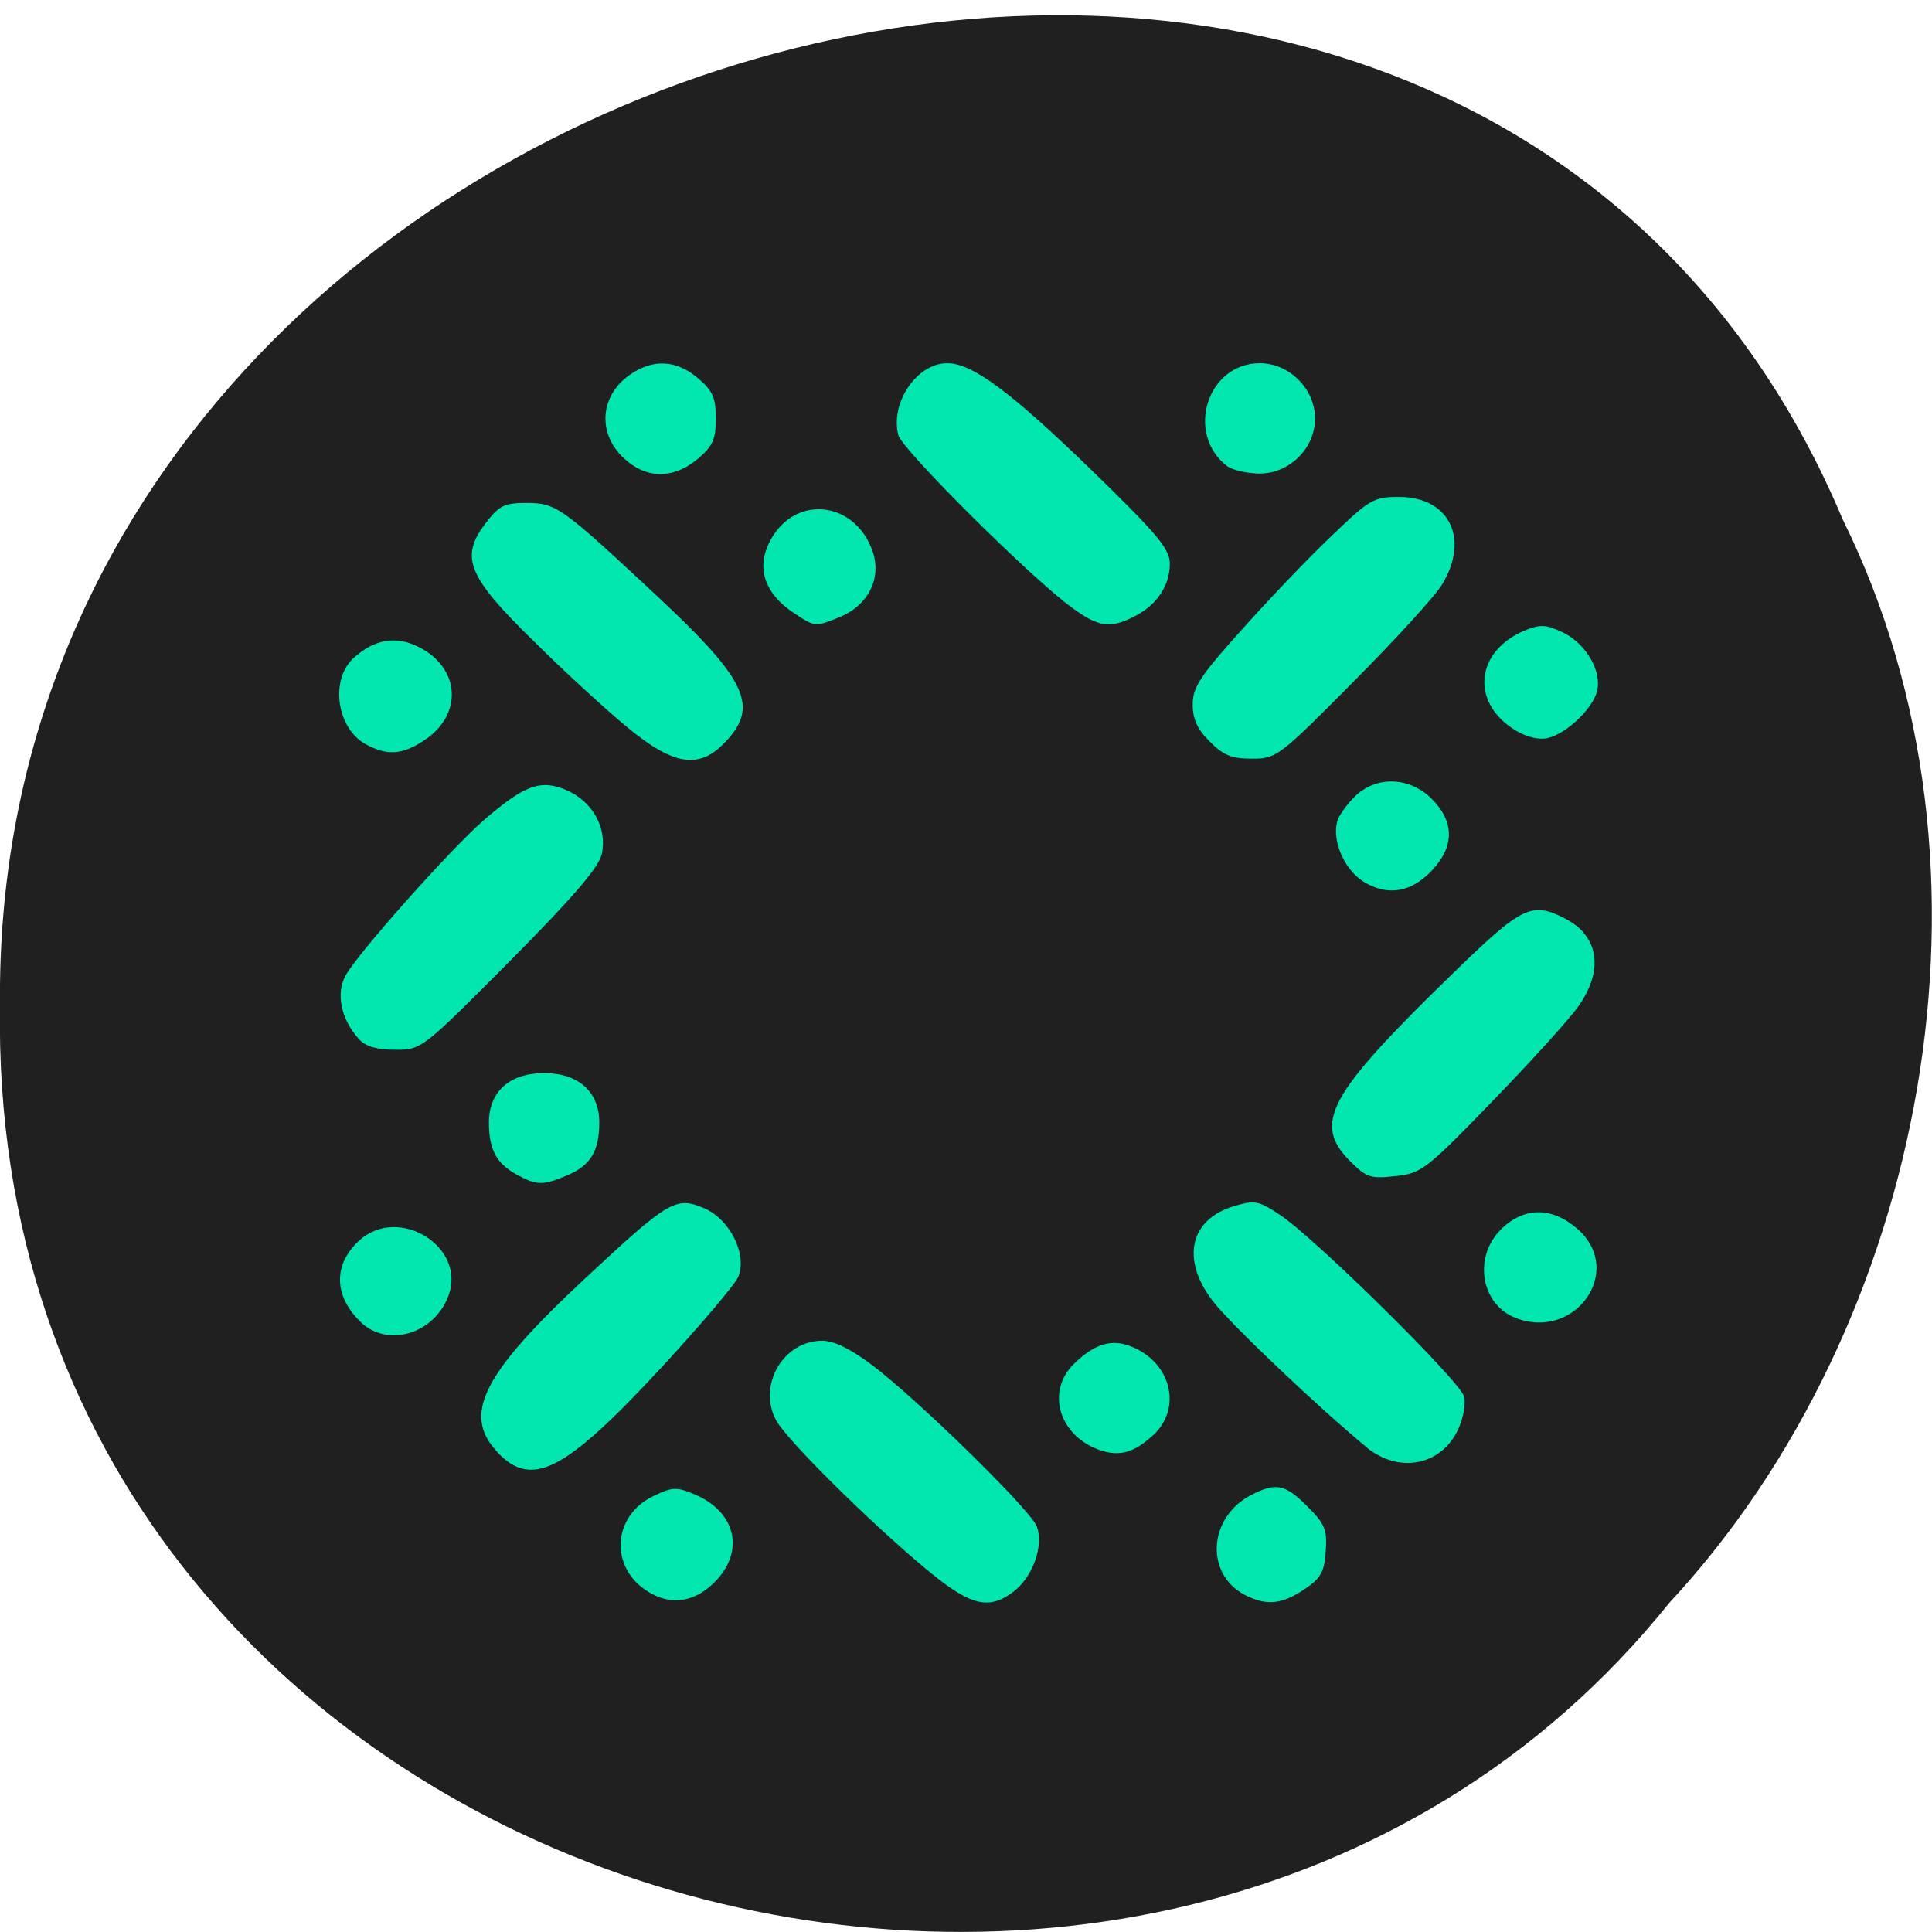 <svg xmlns="http://www.w3.org/2000/svg" viewBox="0 0 32 32"><path d="m 30.527 8.617 c -6.297 -14.996 -30.688 -8.305 -30.527 8.03 c -0.242 14.848 19.15 20.48 27.648 9.902 c 4.25 -4.574 5.734 -12.152 2.879 -17.934" fill="#202020"/><g fill="#02e7af"><path d="m 8.238 24.05 c -0.586 -0.621 -0.25 -1.289 1.457 -2.879 c 1.379 -1.285 1.496 -1.355 1.957 -1.164 c 0.438 0.18 0.738 0.785 0.57 1.152 c -0.063 0.133 -0.629 0.801 -1.254 1.477 c -1.609 1.738 -2.156 2.023 -2.73 1.418"/><path d="m 5.945 17.211 c -0.293 -0.324 -0.383 -0.742 -0.227 -1.043 c 0.184 -0.352 1.738 -2.098 2.289 -2.578 c 0.676 -0.586 0.945 -0.684 1.363 -0.508 c 0.441 0.184 0.691 0.629 0.598 1.059 c -0.047 0.223 -0.461 0.707 -1.523 1.777 c -1.461 1.469 -1.461 1.469 -1.902 1.469 c -0.305 0 -0.488 -0.055 -0.598 -0.176"/><path d="m 5.988 21.91 c -0.457 -0.43 -0.477 -0.953 -0.047 -1.355 c 0.652 -0.609 1.797 0.094 1.484 0.914 c -0.234 0.621 -0.992 0.852 -1.438 0.441"/><path d="m 8.555 19.453 c -0.332 -0.18 -0.457 -0.418 -0.457 -0.859 c 0 -0.512 0.34 -0.82 0.914 -0.82 c 0.57 0 0.914 0.309 0.914 0.82 c 0 0.473 -0.145 0.711 -0.535 0.875 c -0.398 0.168 -0.5 0.168 -0.836 -0.016"/><path d="m 6.06 12.328 c -0.484 -0.262 -0.598 -1.07 -0.203 -1.43 c 0.344 -0.309 0.691 -0.371 1.066 -0.188 c 0.695 0.34 0.754 1.113 0.117 1.543 c -0.371 0.25 -0.625 0.27 -0.98 0.074"/><path d="m 10.395 12.05 c -0.348 -0.285 -1.047 -0.926 -1.551 -1.426 c -1.102 -1.078 -1.23 -1.395 -0.801 -1.957 c 0.223 -0.293 0.309 -0.336 0.672 -0.336 c 0.496 0 0.574 0.055 2.141 1.516 c 1.543 1.438 1.734 1.867 1.121 2.48 c -0.414 0.414 -0.836 0.34 -1.582 -0.277"/><path d="m 10.305 7.563 c -0.457 -0.457 -0.336 -1.133 0.27 -1.441 c 0.336 -0.172 0.668 -0.125 0.984 0.141 c 0.246 0.211 0.297 0.32 0.297 0.668 c 0 0.348 -0.051 0.457 -0.297 0.668 c -0.414 0.348 -0.883 0.336 -1.25 -0.035"/><path d="m 13.164 10.164 c -0.523 -0.344 -0.656 -0.789 -0.379 -1.258 c 0.43 -0.727 1.398 -0.586 1.672 0.238 c 0.145 0.438 -0.078 0.879 -0.535 1.07 c -0.414 0.172 -0.422 0.172 -0.758 -0.051"/><path d="m 17.762 10.07 c -0.668 -0.48 -2.824 -2.625 -2.883 -2.863 c -0.137 -0.539 0.309 -1.191 0.809 -1.191 c 0.418 0 1.055 0.473 2.438 1.816 c 1.066 1.039 1.25 1.262 1.25 1.512 c -0.004 0.359 -0.215 0.676 -0.582 0.863 c -0.398 0.207 -0.594 0.184 -1.031 -0.137"/><path d="m 20.328 7.723 c -0.703 -0.539 -0.332 -1.707 0.539 -1.707 c 0.488 0 0.914 0.426 0.914 0.914 c 0 0.5 -0.426 0.918 -0.93 0.914 c -0.203 -0.004 -0.438 -0.059 -0.523 -0.121"/><path d="m 20.04 12.285 c -0.207 -0.203 -0.285 -0.375 -0.285 -0.617 c 0 -0.285 0.125 -0.473 0.809 -1.234 c 0.441 -0.496 1.109 -1.195 1.484 -1.551 c 0.637 -0.613 0.703 -0.652 1.125 -0.652 c 0.832 0 1.172 0.691 0.715 1.445 c -0.109 0.188 -0.773 0.914 -1.469 1.613 c -1.234 1.246 -1.277 1.277 -1.684 1.277 c -0.332 0 -0.473 -0.055 -0.695 -0.281"/><path d="m 25.09 12.09 c -0.738 -0.457 -0.652 -1.309 0.168 -1.648 c 0.254 -0.105 0.348 -0.098 0.625 0.031 c 0.383 0.184 0.652 0.641 0.57 0.973 c -0.074 0.293 -0.504 0.703 -0.813 0.777 c -0.156 0.035 -0.352 -0.012 -0.551 -0.133"/><path d="m 22.582 14.602 c -0.313 -0.199 -0.52 -0.664 -0.434 -0.996 c 0.023 -0.09 0.152 -0.273 0.285 -0.406 c 0.355 -0.355 0.91 -0.34 1.285 0.035 c 0.367 0.371 0.375 0.773 0.016 1.164 c -0.348 0.383 -0.75 0.453 -1.152 0.203"/><path d="m 22.367 19.238 c -0.633 -0.633 -0.375 -1.102 1.711 -3.129 c 1.137 -1.105 1.293 -1.18 1.852 -0.891 c 0.559 0.289 0.637 0.867 0.199 1.469 c -0.156 0.215 -0.797 0.922 -1.422 1.566 c -1.086 1.121 -1.164 1.18 -1.594 1.227 c -0.41 0.047 -0.48 0.023 -0.746 -0.242"/><path d="m 25.09 21.824 c -0.563 -0.23 -0.688 -1 -0.234 -1.457 c 0.383 -0.383 0.855 -0.383 1.281 -0.004 c 0.777 0.695 -0.055 1.859 -1.047 1.461"/><path d="m 22.633 23.969 c -0.789 -0.648 -2.254 -2.039 -2.551 -2.426 c -0.523 -0.688 -0.375 -1.348 0.359 -1.566 c 0.34 -0.102 0.406 -0.09 0.758 0.145 c 0.582 0.383 2.988 2.758 3.051 3.01 c 0.031 0.121 -0.016 0.367 -0.102 0.551 c -0.281 0.594 -0.977 0.727 -1.516 0.289"/><path d="m 18.14 23.988 c -0.629 -0.266 -0.801 -0.98 -0.336 -1.414 c 0.332 -0.316 0.605 -0.398 0.918 -0.277 c 0.668 0.254 0.867 1.016 0.383 1.469 c -0.34 0.316 -0.598 0.375 -0.965 0.223"/><path d="m 20.629 26.422 c -0.676 -0.344 -0.621 -1.289 0.094 -1.66 c 0.41 -0.211 0.563 -0.18 0.93 0.188 c 0.293 0.293 0.332 0.387 0.305 0.746 c -0.023 0.344 -0.082 0.445 -0.355 0.629 c -0.371 0.25 -0.625 0.273 -0.973 0.098"/><path d="m 15.352 26 c -0.953 -0.793 -2.332 -2.16 -2.5 -2.48 c -0.305 -0.578 0.121 -1.313 0.766 -1.313 c 0.195 0 0.473 0.137 0.82 0.398 c 0.762 0.574 2.629 2.402 2.734 2.676 c 0.117 0.313 -0.059 0.824 -0.371 1.07 c -0.418 0.328 -0.727 0.25 -1.449 -0.352"/><path d="m 10.734 26.363 c -0.645 -0.398 -0.594 -1.262 0.094 -1.586 c 0.305 -0.148 0.383 -0.152 0.672 -0.027 c 0.668 0.277 0.836 0.906 0.379 1.41 c -0.344 0.375 -0.75 0.449 -1.145 0.203"/></g></svg>